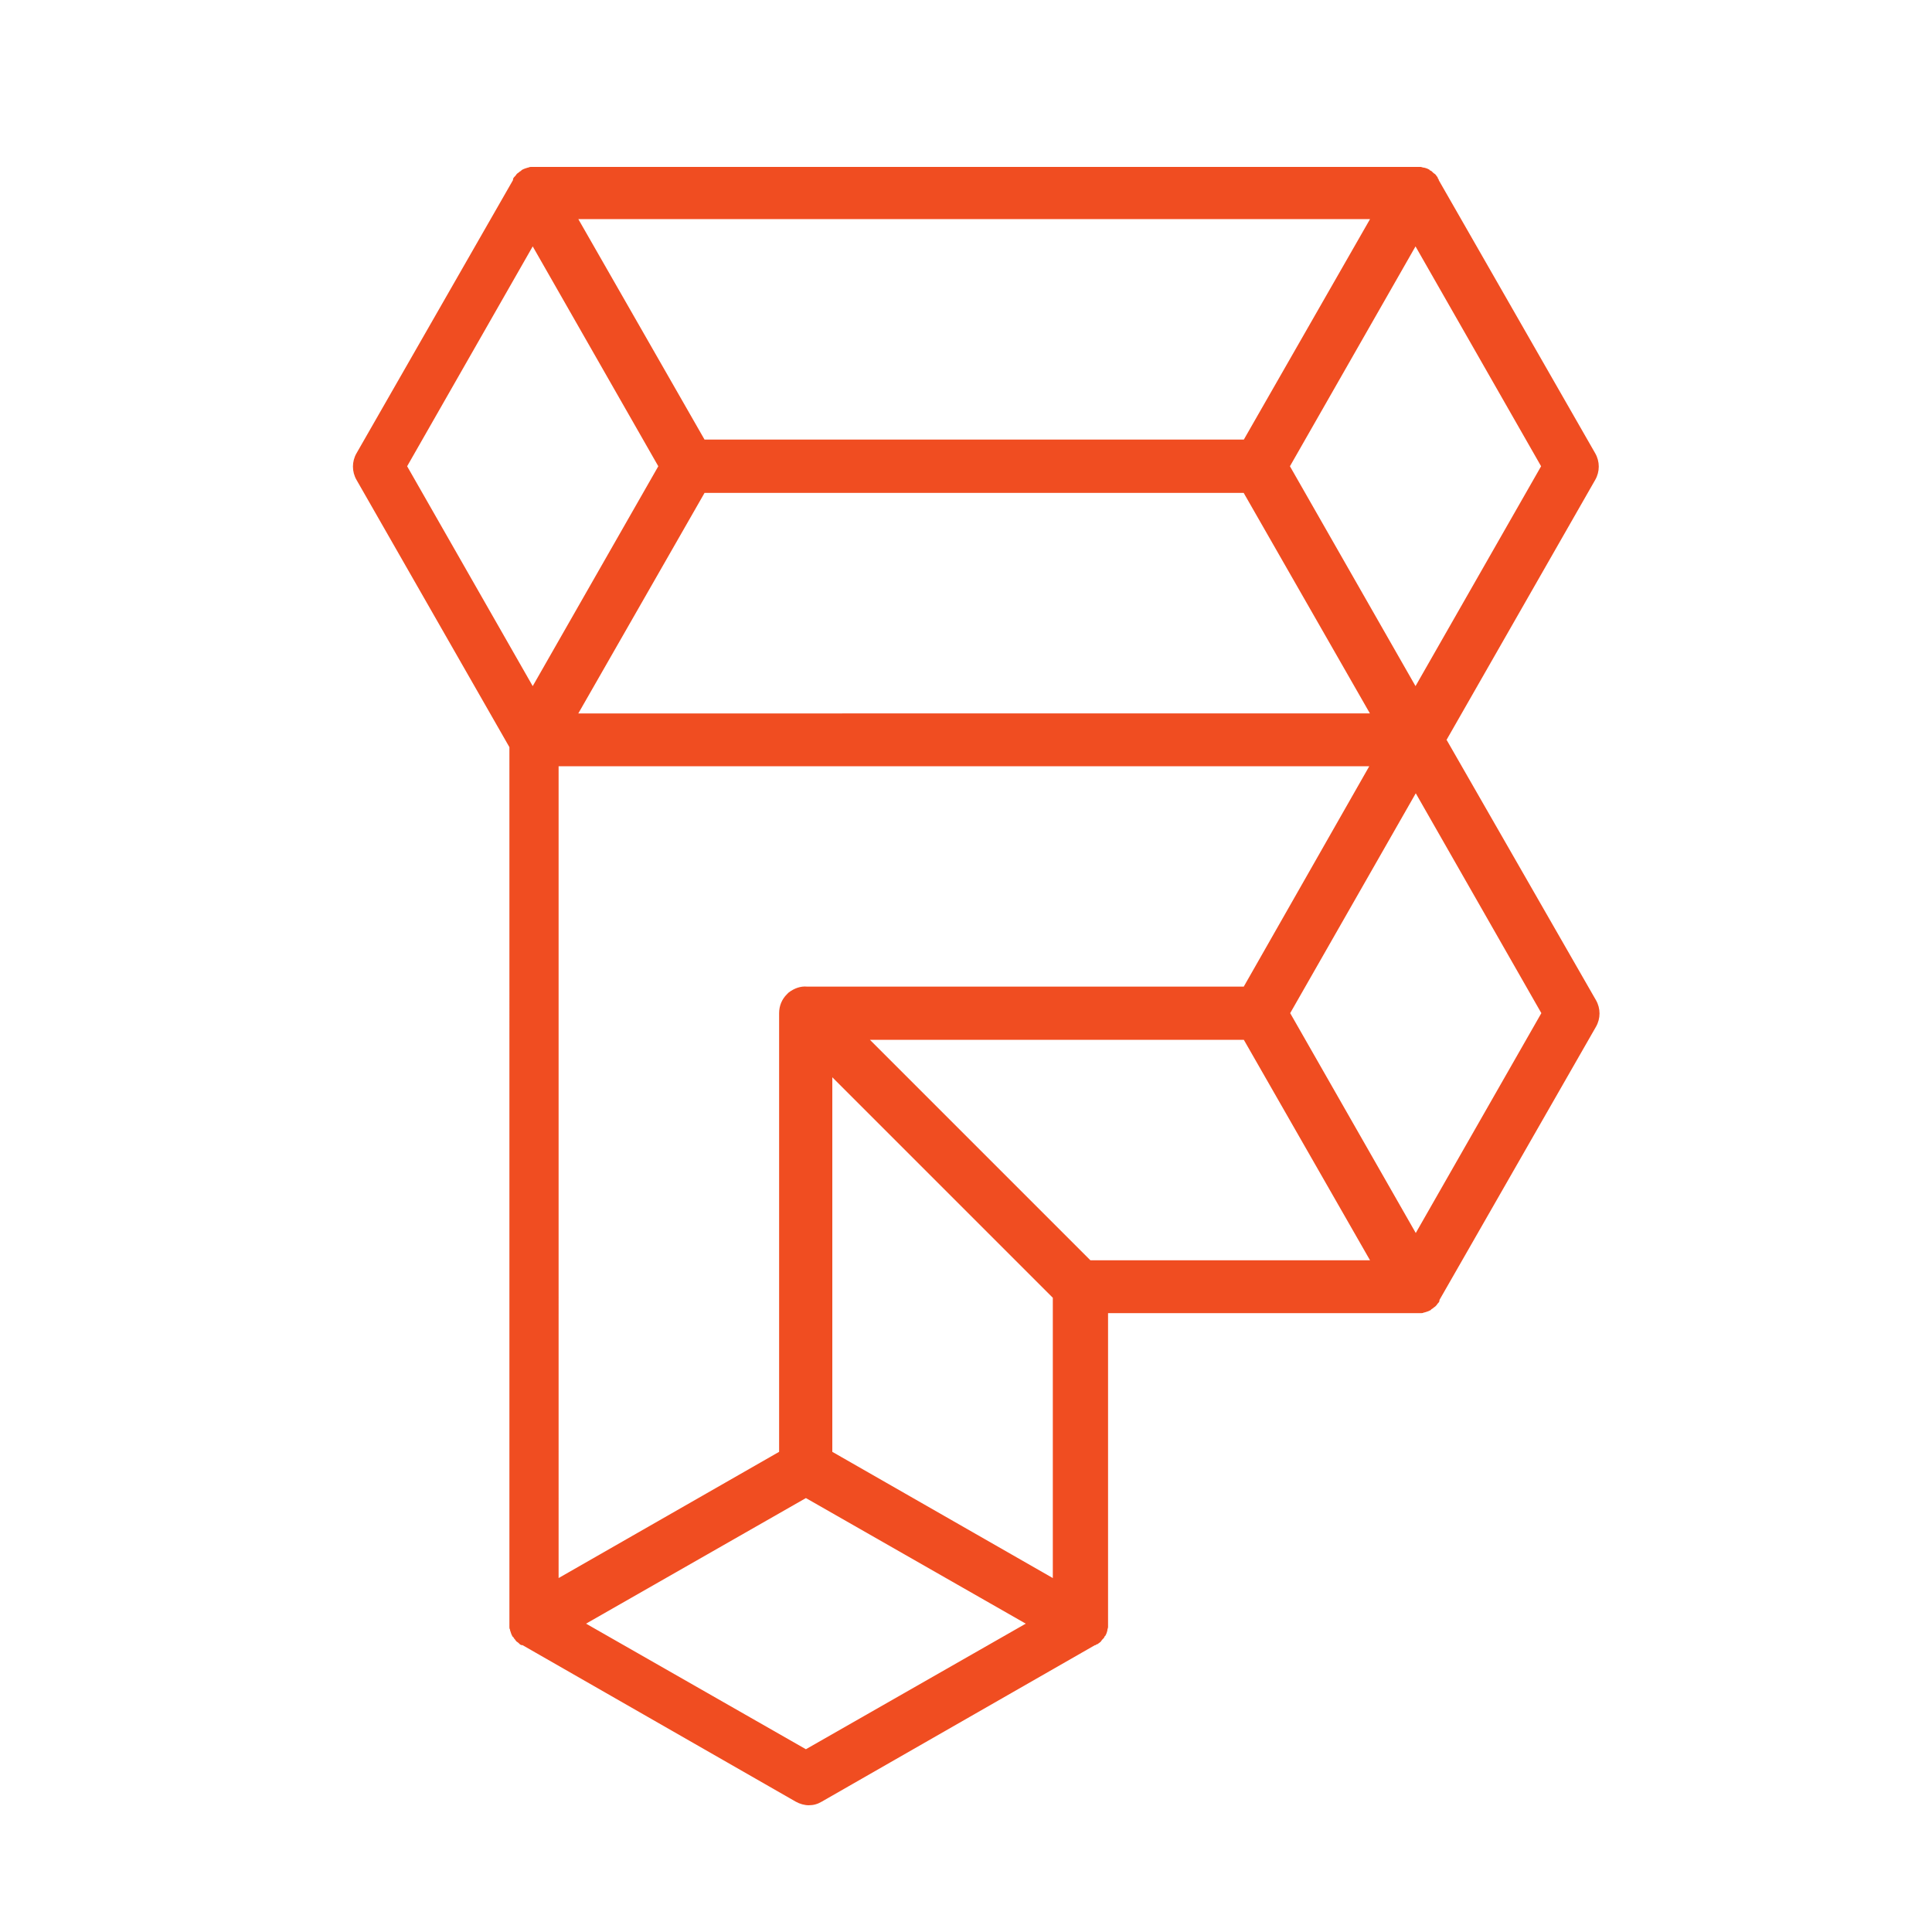 <svg xmlns="http://www.w3.org/2000/svg" viewBox="0 0 150 150" fill="#f04d21">
  <path
    d="M112.3,57.46l11.55-20.2c.37-.64,.37-1.43,0-2.07l-12.15-21.21v-.05s-.09-.09-.09-.18l-.05-.05s-.09-.14-.14-.18h0s-.14-.09-.18-.14l-.05-.05s-.09-.09-.14-.09c0,0-.05,0-.05-.05-.14-.09-.28-.14-.46-.18h-.05s-.14-.05-.18-.05H41.22s-.14,0-.18,.05h-.05c-.14,.05-.32,.09-.46,.18,0,0-.05,0-.05,.05-.05,.05-.09,.05-.14,.09l-.05,.05s-.14,.09-.18,.14h0s-.09,.14-.14,.18l-.05,.05s-.09,.09-.09,.18v.05l-12.15,21.21c-.37,.64-.37,1.43,0,2.07l11.87,20.75V126.34s0,.14,.05,.18v.05c.05,.14,.09,.32,.18,.46,0,0,0,.05,.05,.05,.05,.05,.05,.09,.09,.14l.05,.05s.09,.14,.14,.18h0s.14,.09,.18,.14l.05,.05s.09,.09,.18,.09h.05l21.21,12.15c.32,.18,.69,.28,1.01,.28,.37,0,.69-.09,1.01-.28l21.21-12.15h.05s.09-.09,.18-.09l.05-.05s.14-.09,.18-.14h0s.09-.14,.14-.18l.05-.05s.09-.09,.09-.14c0,0,0-.05,.05-.05,.09-.14,.14-.28,.18-.46v-.05s.05-.14,.05-.18v-24.39h24.34s.14,0,.18-.05h.05c.14-.05,.32-.09,.46-.18,0,0,.05,0,.05-.05,.05-.05,.09-.05,.14-.09l.05-.05s.14-.09,.18-.14h0s.09-.09,.14-.18l.05-.05s.09-.09,.09-.18v-.05l12.15-21.21c.37-.64,.37-1.43,0-2.07l-11.59-20.2Zm-15.74,19.14H62.66c-.51-.05-1.01,.14-1.43,.46l-.05,.05s-.05,.05-.09,.09h0c-.37,.37-.6,.87-.6,1.47v34.05l-17.12,9.8V59.49h62.94l-9.75,17.12Zm-14.82,45.92l-17.12-9.8v-29.08l17.12,17.12v21.76Zm14.82-88.39H54.7l-9.8-17.12h61.47l-9.8,17.12Zm-41.87,4.14h41.87l9.8,17.12H44.9l9.8-17.12Zm55.21,15l-9.75-17.07,9.75-17.07,9.75,17.07-9.75,17.07ZM41.36,19.13l9.75,17.07-9.75,17.07-9.75-17.07,9.75-17.07Zm21.21,116.68l-17.07-9.75,17.07-9.75,17.07,9.75-17.07,9.75Zm22.09-37.96l-17.12-17.12h29.03l9.8,17.12h-21.72Zm25.26-2.12l-9.75-17.07,9.75-17.07,9.75,17.07-9.75,17.07Z"
  />
</svg>
